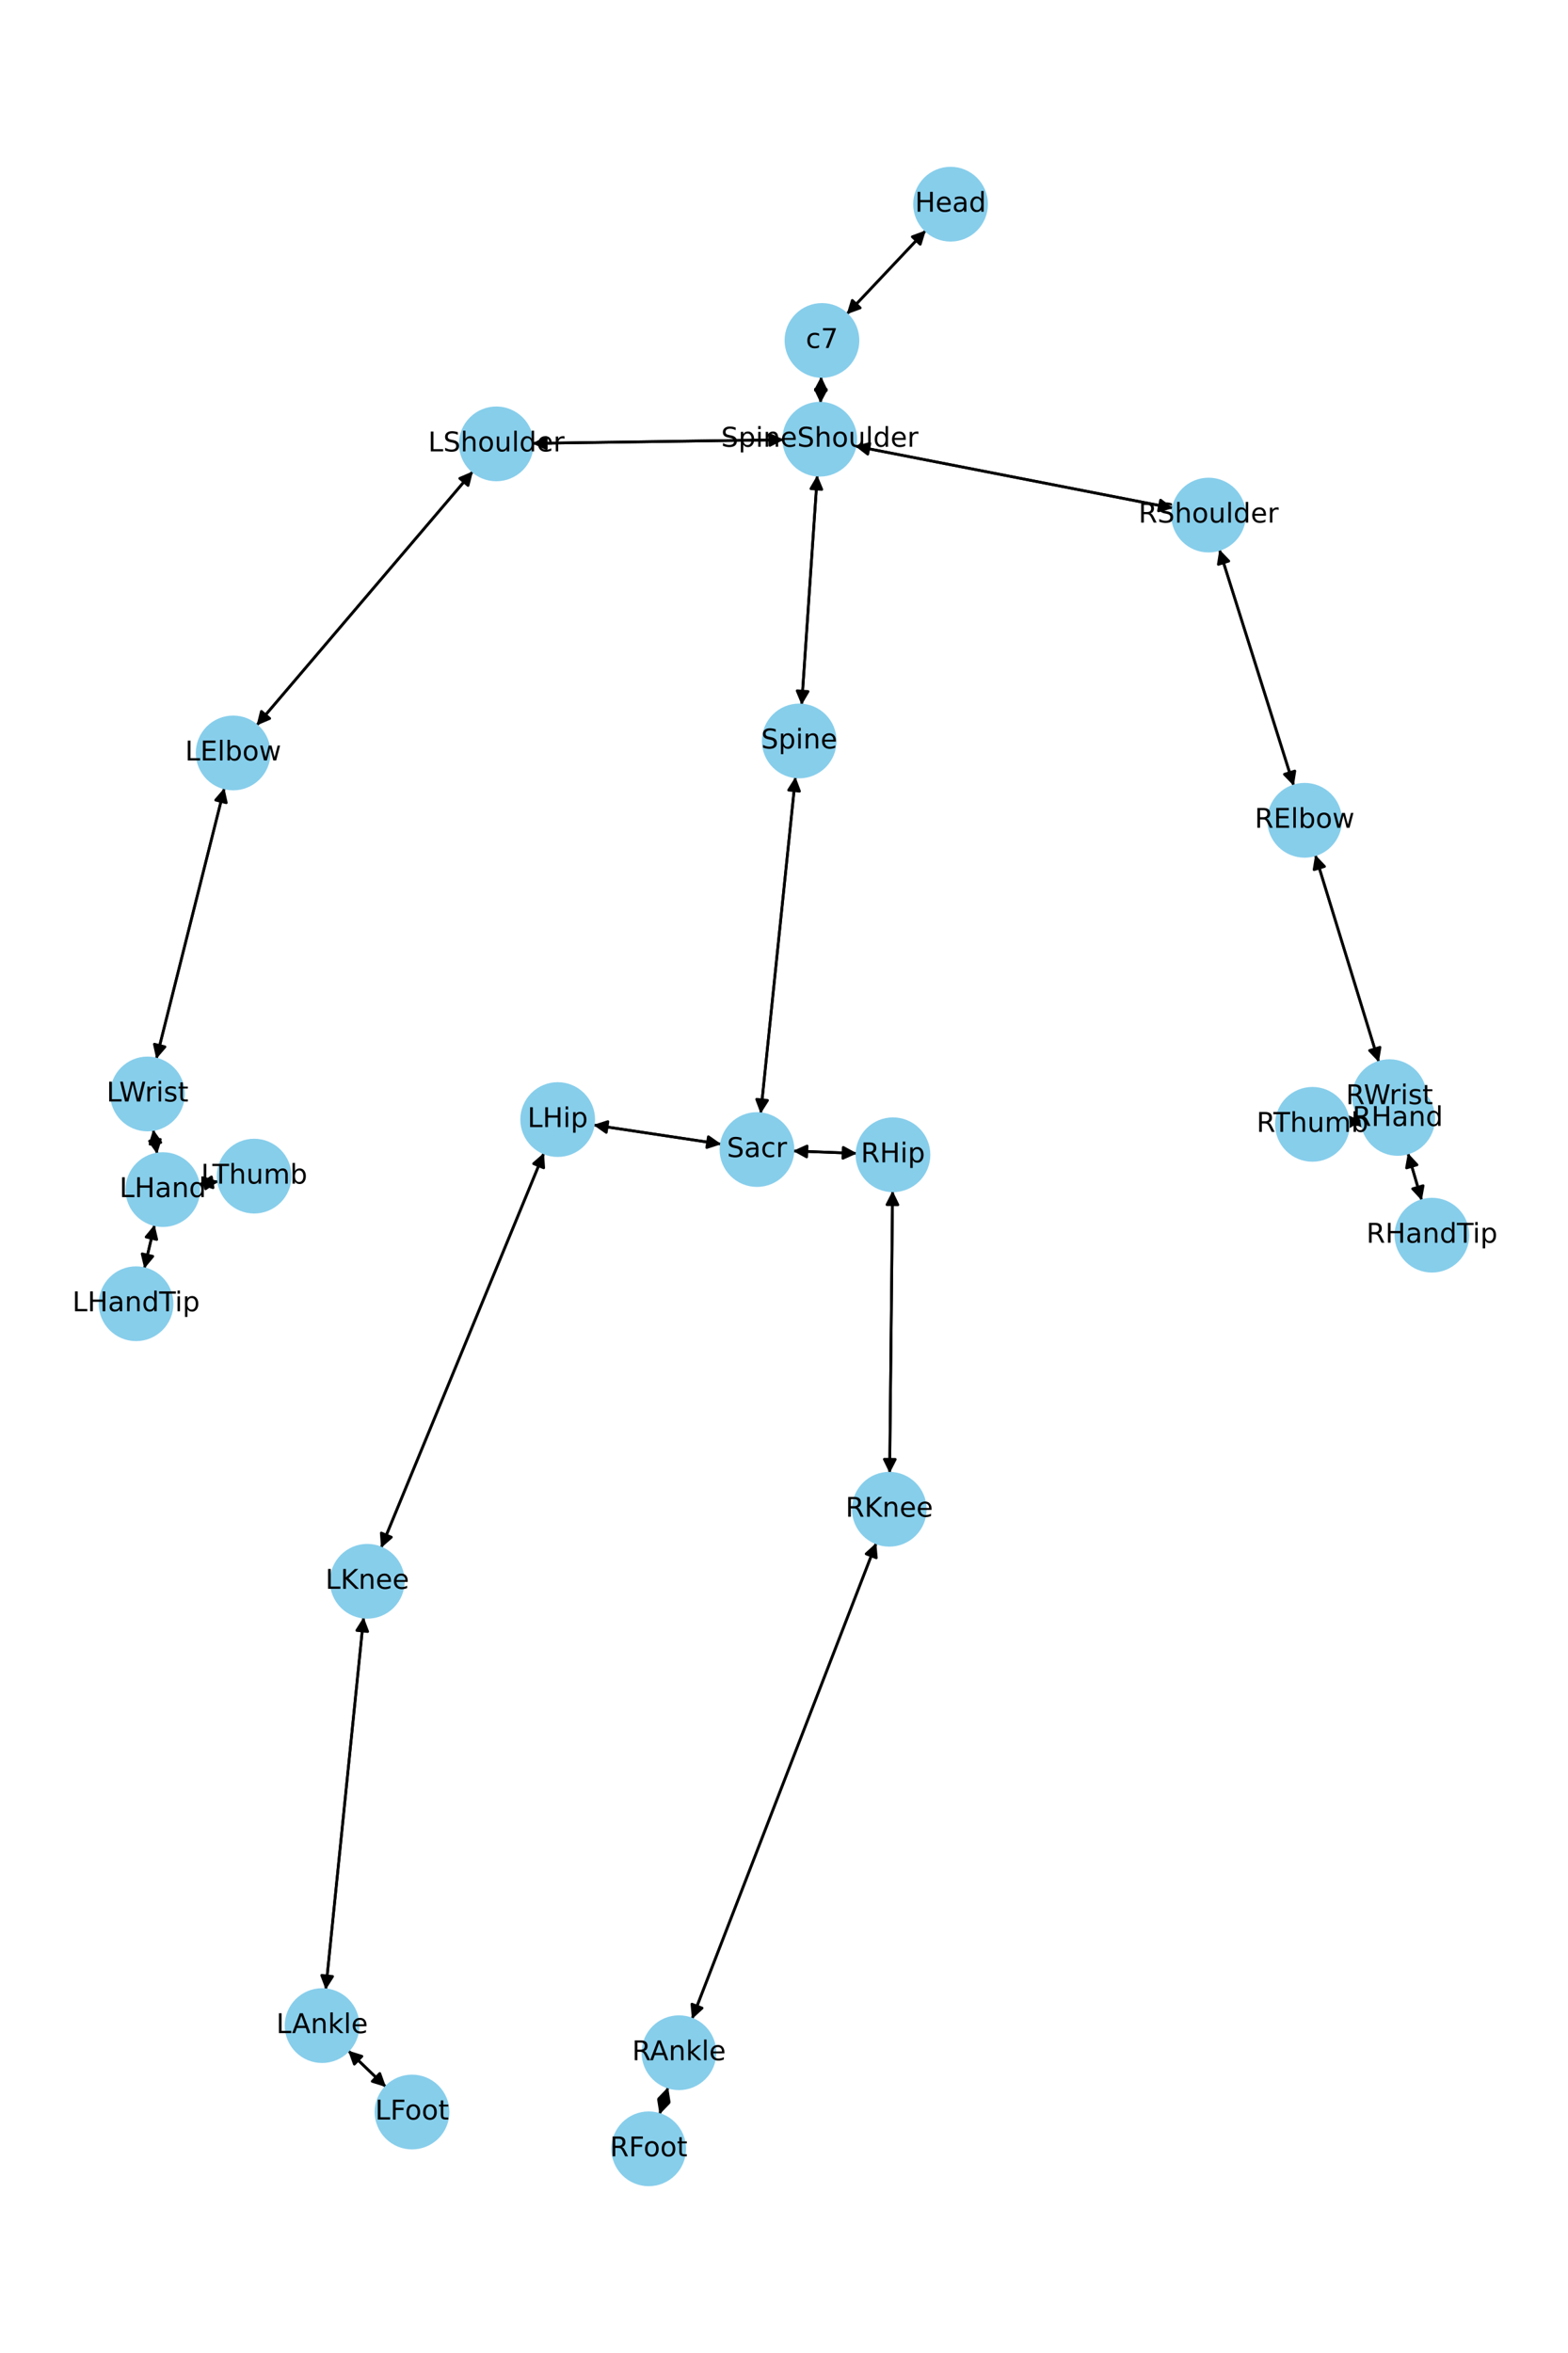 <?xml version="1.0" encoding="utf-8" standalone="no"?>
<!DOCTYPE svg PUBLIC "-//W3C//DTD SVG 1.1//EN"
  "http://www.w3.org/Graphics/SVG/1.1/DTD/svg11.dtd">
<!-- Created with matplotlib (https://matplotlib.org/) -->
<svg height="864pt" version="1.1" viewBox="0 0 576 864" width="576pt" xmlns="http://www.w3.org/2000/svg" xmlns:xlink="http://www.w3.org/1999/xlink">
 <defs>
  <style type="text/css">*{stroke-linecap:butt;stroke-linejoin:round;}</style>
 </defs>
 <g id="figure_1">
  <g id="patch_1">
   <path d="M 0 864 
L 576 864 
L 576 0 
L 0 0 
z
" style="fill:#ffffff;"/>
  </g>
  <g id="axes_1">
   <g id="patch_2">
    <path clip-path="url(#p1fff7b6b55)" d="M 340.105 84.594 
Q 325.566 99.996 311.795 114.586 
" style="fill:none;stroke:#000000;stroke-linecap:round;"/>
    <path clip-path="url(#p1fff7b6b55)" d="M 315.995 113.05 
L 311.795 114.586 
L 313.086 110.304 
L 315.995 113.05 
z
" style="stroke:#000000;stroke-linecap:round;"/>
   </g>
   <g id="patch_3">
    <path clip-path="url(#p1fff7b6b55)" d="M 301.65 138.24 
Q 301.54 143.146 301.455 146.935 
" style="fill:none;stroke:#000000;stroke-linecap:round;"/>
    <path clip-path="url(#p1fff7b6b55)" d="M 303.544 142.981 
L 301.455 146.935 
L 299.545 142.891 
L 303.544 142.981 
z
" style="stroke:#000000;stroke-linecap:round;"/>
   </g>
   <g id="patch_4">
    <path clip-path="url(#p1fff7b6b55)" d="M 311.025 115.4 
Q 325.565 99.998 339.336 85.408 
" style="fill:none;stroke:#000000;stroke-linecap:round;"/>
    <path clip-path="url(#p1fff7b6b55)" d="M 335.136 86.944 
L 339.336 85.408 
L 338.045 89.69 
L 335.136 86.944 
z
" style="stroke:#000000;stroke-linecap:round;"/>
   </g>
   <g id="patch_5">
    <path clip-path="url(#p1fff7b6b55)" d="M 300.235 174.476 
Q 297.359 216.677 294.56 257.762 
" style="fill:none;stroke:#000000;stroke-linecap:round;"/>
    <path clip-path="url(#p1fff7b6b55)" d="M 296.827 253.907 
L 294.56 257.762 
L 292.837 253.635 
L 296.827 253.907 
z
" style="stroke:#000000;stroke-linecap:round;"/>
   </g>
   <g id="patch_6">
    <path clip-path="url(#p1fff7b6b55)" d="M 287.909 161.47 
Q 241.726 162.135 196.66 162.784 
" style="fill:none;stroke:#000000;stroke-linecap:round;"/>
    <path clip-path="url(#p1fff7b6b55)" d="M 200.688 164.726 
L 196.66 162.784 
L 200.631 160.727 
L 200.688 164.726 
z
" style="stroke:#000000;stroke-linecap:round;"/>
   </g>
   <g id="patch_7">
    <path clip-path="url(#p1fff7b6b55)" d="M 314.118 163.811 
Q 372.547 175.206 429.878 186.387 
" style="fill:none;stroke:#000000;stroke-linecap:round;"/>
    <path clip-path="url(#p1fff7b6b55)" d="M 426.335 183.658 
L 429.878 186.387 
L 425.569 187.584 
L 426.335 183.658 
z
" style="stroke:#000000;stroke-linecap:round;"/>
   </g>
   <g id="patch_8">
    <path clip-path="url(#p1fff7b6b55)" d="M 301.43 148.058 
Q 301.54 143.152 301.625 139.363 
" style="fill:none;stroke:#000000;stroke-linecap:round;"/>
    <path clip-path="url(#p1fff7b6b55)" d="M 299.536 143.317 
L 301.625 139.363 
L 303.535 143.407 
L 299.536 143.317 
z
" style="stroke:#000000;stroke-linecap:round;"/>
   </g>
   <g id="patch_9">
    <path clip-path="url(#p1fff7b6b55)" d="M 292.224 285.229 
Q 285.826 347.086 279.543 407.83 
" style="fill:none;stroke:#000000;stroke-linecap:round;"/>
    <path clip-path="url(#p1fff7b6b55)" d="M 281.944 404.057 
L 279.543 407.83 
L 277.965 403.646 
L 281.944 404.057 
z
" style="stroke:#000000;stroke-linecap:round;"/>
   </g>
   <g id="patch_10">
    <path clip-path="url(#p1fff7b6b55)" d="M 294.484 258.878 
Q 297.359 216.677 300.159 175.592 
" style="fill:none;stroke:#000000;stroke-linecap:round;"/>
    <path clip-path="url(#p1fff7b6b55)" d="M 297.891 179.447 
L 300.159 175.592 
L 301.882 179.719 
L 297.891 179.447 
z
" style="stroke:#000000;stroke-linecap:round;"/>
   </g>
   <g id="patch_11">
    <path clip-path="url(#p1fff7b6b55)" d="M 264.989 420.138 
Q 241.469 416.6 219.054 413.229 
" style="fill:none;stroke:#000000;stroke-linecap:round;"/>
    <path clip-path="url(#p1fff7b6b55)" d="M 222.712 415.802 
L 219.054 413.229 
L 223.307 411.846 
L 222.712 415.802 
z
" style="stroke:#000000;stroke-linecap:round;"/>
   </g>
   <g id="patch_12">
    <path clip-path="url(#p1fff7b6b55)" d="M 291.285 422.613 
Q 303.047 423.065 313.692 423.474 
" style="fill:none;stroke:#000000;stroke-linecap:round;"/>
    <path clip-path="url(#p1fff7b6b55)" d="M 309.772 421.322 
L 313.692 423.474 
L 309.618 425.319 
L 309.772 421.322 
z
" style="stroke:#000000;stroke-linecap:round;"/>
   </g>
   <g id="patch_13">
    <path clip-path="url(#p1fff7b6b55)" d="M 279.427 408.95 
Q 285.825 347.094 292.109 286.349 
" style="fill:none;stroke:#000000;stroke-linecap:round;"/>
    <path clip-path="url(#p1fff7b6b55)" d="M 289.708 290.122 
L 292.109 286.349 
L 293.686 290.533 
L 289.708 290.122 
z
" style="stroke:#000000;stroke-linecap:round;"/>
   </g>
   <g id="patch_14">
    <path clip-path="url(#p1fff7b6b55)" d="M 173.738 173.059 
Q 133.984 219.732 94.955 265.555 
" style="fill:none;stroke:#000000;stroke-linecap:round;"/>
    <path clip-path="url(#p1fff7b6b55)" d="M 99.071 263.807 
L 94.955 265.555 
L 96.026 261.213 
L 99.071 263.807 
z
" style="stroke:#000000;stroke-linecap:round;"/>
   </g>
   <g id="patch_15">
    <path clip-path="url(#p1fff7b6b55)" d="M 195.538 162.8 
Q 241.722 162.135 286.787 161.486 
" style="fill:none;stroke:#000000;stroke-linecap:round;"/>
    <path clip-path="url(#p1fff7b6b55)" d="M 282.759 159.544 
L 286.787 161.486 
L 282.817 163.543 
L 282.759 159.544 
z
" style="stroke:#000000;stroke-linecap:round;"/>
   </g>
   <g id="patch_16">
    <path clip-path="url(#p1fff7b6b55)" d="M 82.428 289.306 
Q 69.92 339.085 57.684 387.78 
" style="fill:none;stroke:#000000;stroke-linecap:round;"/>
    <path clip-path="url(#p1fff7b6b55)" d="M 60.598 384.388 
L 57.684 387.78 
L 56.719 383.413 
L 60.598 384.388 
z
" style="stroke:#000000;stroke-linecap:round;"/>
   </g>
   <g id="patch_17">
    <path clip-path="url(#p1fff7b6b55)" d="M 94.227 266.409 
Q 133.981 219.736 173.011 173.913 
" style="fill:none;stroke:#000000;stroke-linecap:round;"/>
    <path clip-path="url(#p1fff7b6b55)" d="M 168.894 175.661 
L 173.011 173.913 
L 171.94 178.255 
L 168.894 175.661 
z
" style="stroke:#000000;stroke-linecap:round;"/>
   </g>
   <g id="patch_18">
    <path clip-path="url(#p1fff7b6b55)" d="M 56.28 414.756 
Q 57.001 419.251 57.544 422.641 
" style="fill:none;stroke:#000000;stroke-linecap:round;"/>
    <path clip-path="url(#p1fff7b6b55)" d="M 58.886 418.375 
L 57.544 422.641 
L 54.936 419.008 
L 58.886 418.375 
z
" style="stroke:#000000;stroke-linecap:round;"/>
   </g>
   <g id="patch_19">
    <path clip-path="url(#p1fff7b6b55)" d="M 57.41 388.867 
Q 69.919 339.088 82.155 290.393 
" style="fill:none;stroke:#000000;stroke-linecap:round;"/>
    <path clip-path="url(#p1fff7b6b55)" d="M 79.24 293.785 
L 82.155 290.393 
L 83.12 294.76 
L 79.24 293.785 
z
" style="stroke:#000000;stroke-linecap:round;"/>
   </g>
   <g id="patch_20">
    <path clip-path="url(#p1fff7b6b55)" d="M 56.794 449.69 
Q 54.9 457.765 53.261 464.751 
" style="fill:none;stroke:#000000;stroke-linecap:round;"/>
    <path clip-path="url(#p1fff7b6b55)" d="M 56.121 461.313 
L 53.261 464.751 
L 52.227 460.4 
L 56.121 461.313 
z
" style="stroke:#000000;stroke-linecap:round;"/>
   </g>
   <g id="patch_21">
    <path clip-path="url(#p1fff7b6b55)" d="M 72.9 434.882 
Q 76.588 434.339 79.17 433.958 
" style="fill:none;stroke:#000000;stroke-linecap:round;"/>
    <path clip-path="url(#p1fff7b6b55)" d="M 74.922 432.563 
L 79.17 433.958 
L 75.505 436.52 
L 74.922 432.563 
z
" style="stroke:#000000;stroke-linecap:round;"/>
   </g>
   <g id="patch_22">
    <path clip-path="url(#p1fff7b6b55)" d="M 57.722 423.749 
Q 57.001 419.255 56.458 415.864 
" style="fill:none;stroke:#000000;stroke-linecap:round;"/>
    <path clip-path="url(#p1fff7b6b55)" d="M 55.116 420.13 
L 56.458 415.864 
L 59.066 419.497 
L 55.116 420.13 
z
" style="stroke:#000000;stroke-linecap:round;"/>
   </g>
   <g id="patch_23">
    <path clip-path="url(#p1fff7b6b55)" d="M 447.933 201.75 
Q 461.605 245.17 474.942 287.523 
" style="fill:none;stroke:#000000;stroke-linecap:round;"/>
    <path clip-path="url(#p1fff7b6b55)" d="M 475.648 283.107 
L 474.942 287.523 
L 471.833 284.308 
L 475.648 283.107 
z
" style="stroke:#000000;stroke-linecap:round;"/>
   </g>
   <g id="patch_24">
    <path clip-path="url(#p1fff7b6b55)" d="M 430.976 186.601 
Q 372.547 175.206 315.216 164.025 
" style="fill:none;stroke:#000000;stroke-linecap:round;"/>
    <path clip-path="url(#p1fff7b6b55)" d="M 318.759 166.754 
L 315.216 164.025 
L 319.525 162.828 
L 318.759 166.754 
z
" style="stroke:#000000;stroke-linecap:round;"/>
   </g>
   <g id="patch_25">
    <path clip-path="url(#p1fff7b6b55)" d="M 483.133 313.851 
Q 494.829 351.945 506.196 388.971 
" style="fill:none;stroke:#000000;stroke-linecap:round;"/>
    <path clip-path="url(#p1fff7b6b55)" d="M 506.934 384.56 
L 506.196 388.971 
L 503.11 385.734 
L 506.934 384.56 
z
" style="stroke:#000000;stroke-linecap:round;"/>
   </g>
   <g id="patch_26">
    <path clip-path="url(#p1fff7b6b55)" d="M 475.277 288.589 
Q 461.605 245.17 448.269 202.817 
" style="fill:none;stroke:#000000;stroke-linecap:round;"/>
    <path clip-path="url(#p1fff7b6b55)" d="M 447.563 207.233 
L 448.269 202.817 
L 451.378 206.031 
L 447.563 207.233 
z
" style="stroke:#000000;stroke-linecap:round;"/>
   </g>
   <g id="patch_27">
    <path clip-path="url(#p1fff7b6b55)" d="M 510.407 402.687 
Q 511.929 406.682 513.052 409.633 
" style="fill:none;stroke:#000000;stroke-linecap:round;"/>
    <path clip-path="url(#p1fff7b6b55)" d="M 513.498 405.183 
L 513.052 409.633 
L 509.76 406.606 
L 513.498 405.183 
z
" style="stroke:#000000;stroke-linecap:round;"/>
   </g>
   <g id="patch_28">
    <path clip-path="url(#p1fff7b6b55)" d="M 506.525 390.042 
Q 494.829 351.948 483.461 314.922 
" style="fill:none;stroke:#000000;stroke-linecap:round;"/>
    <path clip-path="url(#p1fff7b6b55)" d="M 482.724 319.333 
L 483.461 314.922 
L 486.547 318.159 
L 482.724 319.333 
z
" style="stroke:#000000;stroke-linecap:round;"/>
   </g>
   <g id="patch_29">
    <path clip-path="url(#p1fff7b6b55)" d="M 517.171 423.371 
Q 519.733 432.111 521.98 439.778 
" style="fill:none;stroke:#000000;stroke-linecap:round;"/>
    <path clip-path="url(#p1fff7b6b55)" d="M 522.774 435.377 
L 521.98 439.778 
L 518.936 436.502 
L 522.774 435.377 
z
" style="stroke:#000000;stroke-linecap:round;"/>
   </g>
   <g id="patch_30">
    <path clip-path="url(#p1fff7b6b55)" d="M 500.251 411.592 
Q 497.783 411.763 496.43 411.856 
" style="fill:none;stroke:#000000;stroke-linecap:round;"/>
    <path clip-path="url(#p1fff7b6b55)" d="M 500.558 413.575 
L 496.43 411.856 
L 500.282 409.585 
L 500.558 413.575 
z
" style="stroke:#000000;stroke-linecap:round;"/>
   </g>
   <g id="patch_31">
    <path clip-path="url(#p1fff7b6b55)" d="M 513.45 410.677 
Q 511.929 406.682 510.805 403.732 
" style="fill:none;stroke:#000000;stroke-linecap:round;"/>
    <path clip-path="url(#p1fff7b6b55)" d="M 510.359 408.181 
L 510.805 403.732 
L 514.098 406.758 
L 510.359 408.181 
z
" style="stroke:#000000;stroke-linecap:round;"/>
   </g>
   <g id="patch_32">
    <path clip-path="url(#p1fff7b6b55)" d="M 199.821 423.324 
Q 169.895 495.865 140.396 567.373 
" style="fill:none;stroke:#000000;stroke-linecap:round;"/>
    <path clip-path="url(#p1fff7b6b55)" d="M 143.77 564.438 
L 140.396 567.373 
L 140.072 562.912 
L 143.77 564.438 
z
" style="stroke:#000000;stroke-linecap:round;"/>
   </g>
   <g id="patch_33">
    <path clip-path="url(#p1fff7b6b55)" d="M 217.943 413.062 
Q 241.464 416.6 263.879 419.971 
" style="fill:none;stroke:#000000;stroke-linecap:round;"/>
    <path clip-path="url(#p1fff7b6b55)" d="M 260.22 417.398 
L 263.879 419.971 
L 259.626 421.354 
L 260.22 417.398 
z
" style="stroke:#000000;stroke-linecap:round;"/>
   </g>
   <g id="patch_34">
    <path clip-path="url(#p1fff7b6b55)" d="M 133.585 593.798 
Q 126.622 662.211 119.773 729.511 
" style="fill:none;stroke:#000000;stroke-linecap:round;"/>
    <path clip-path="url(#p1fff7b6b55)" d="M 122.168 725.734 
L 119.773 729.511 
L 118.189 725.329 
L 122.168 725.734 
z
" style="stroke:#000000;stroke-linecap:round;"/>
   </g>
   <g id="patch_35">
    <path clip-path="url(#p1fff7b6b55)" d="M 139.969 568.408 
Q 169.895 495.867 199.394 424.359 
" style="fill:none;stroke:#000000;stroke-linecap:round;"/>
    <path clip-path="url(#p1fff7b6b55)" d="M 196.02 427.294 
L 199.394 424.359 
L 199.717 428.819 
L 196.02 427.294 
z
" style="stroke:#000000;stroke-linecap:round;"/>
   </g>
   <g id="patch_36">
    <path clip-path="url(#p1fff7b6b55)" d="M 127.861 752.945 
Q 134.839 759.647 141.01 765.574 
" style="fill:none;stroke:#000000;stroke-linecap:round;"/>
    <path clip-path="url(#p1fff7b6b55)" d="M 139.511 761.361 
L 141.01 765.574 
L 136.74 764.246 
L 139.511 761.361 
z
" style="stroke:#000000;stroke-linecap:round;"/>
   </g>
   <g id="patch_37">
    <path clip-path="url(#p1fff7b6b55)" d="M 119.661 730.621 
Q 126.623 662.208 133.472 594.908 
" style="fill:none;stroke:#000000;stroke-linecap:round;"/>
    <path clip-path="url(#p1fff7b6b55)" d="M 131.077 598.685 
L 133.472 594.908 
L 135.056 599.09 
L 131.077 598.685 
z
" style="stroke:#000000;stroke-linecap:round;"/>
   </g>
   <g id="patch_38">
    <path clip-path="url(#p1fff7b6b55)" d="M 141.82 766.352 
Q 134.842 759.65 128.671 753.723 
" style="fill:none;stroke:#000000;stroke-linecap:round;"/>
    <path clip-path="url(#p1fff7b6b55)" d="M 130.17 757.936 
L 128.671 753.723 
L 132.941 755.051 
L 130.17 757.936 
z
" style="stroke:#000000;stroke-linecap:round;"/>
   </g>
   <g id="patch_39">
    <path clip-path="url(#p1fff7b6b55)" d="M 327.889 437.257 
Q 327.351 489.107 326.824 539.84 
" style="fill:none;stroke:#000000;stroke-linecap:round;"/>
    <path clip-path="url(#p1fff7b6b55)" d="M 328.865 535.861 
L 326.824 539.84 
L 324.865 535.819 
L 328.865 535.861 
z
" style="stroke:#000000;stroke-linecap:round;"/>
   </g>
   <g id="patch_40">
    <path clip-path="url(#p1fff7b6b55)" d="M 314.808 423.517 
Q 303.046 423.065 292.401 422.656 
" style="fill:none;stroke:#000000;stroke-linecap:round;"/>
    <path clip-path="url(#p1fff7b6b55)" d="M 296.321 424.808 
L 292.401 422.656 
L 296.475 420.811 
L 296.321 424.808 
z
" style="stroke:#000000;stroke-linecap:round;"/>
   </g>
   <g id="patch_41">
    <path clip-path="url(#p1fff7b6b55)" d="M 321.899 566.521 
Q 288.047 653.961 254.598 740.358 
" style="fill:none;stroke:#000000;stroke-linecap:round;"/>
    <path clip-path="url(#p1fff7b6b55)" d="M 257.907 737.35 
L 254.598 740.358 
L 254.177 735.906 
L 257.907 737.35 
z
" style="stroke:#000000;stroke-linecap:round;"/>
   </g>
   <g id="patch_42">
    <path clip-path="url(#p1fff7b6b55)" d="M 326.812 540.954 
Q 327.351 489.104 327.877 438.371 
" style="fill:none;stroke:#000000;stroke-linecap:round;"/>
    <path clip-path="url(#p1fff7b6b55)" d="M 325.836 442.35 
L 327.877 438.371 
L 329.836 442.392 
L 325.836 442.35 
z
" style="stroke:#000000;stroke-linecap:round;"/>
   </g>
   <g id="patch_43">
    <path clip-path="url(#p1fff7b6b55)" d="M 245.442 766.355 
Q 243.858 771.382 242.61 775.342 
" style="fill:none;stroke:#000000;stroke-linecap:round;"/>
    <path clip-path="url(#p1fff7b6b55)" d="M 245.72 772.128 
L 242.61 775.342 
L 241.905 770.926 
L 245.72 772.128 
z
" style="stroke:#000000;stroke-linecap:round;"/>
   </g>
   <g id="patch_44">
    <path clip-path="url(#p1fff7b6b55)" d="M 254.193 741.404 
Q 288.046 653.964 321.494 567.566 
" style="fill:none;stroke:#000000;stroke-linecap:round;"/>
    <path clip-path="url(#p1fff7b6b55)" d="M 318.185 570.575 
L 321.494 567.566 
L 321.915 572.019 
L 318.185 570.575 
z
" style="stroke:#000000;stroke-linecap:round;"/>
   </g>
   <g id="patch_45">
    <path clip-path="url(#p1fff7b6b55)" d="M 242.274 776.409 
Q 243.858 771.382 245.106 767.421 
" style="fill:none;stroke:#000000;stroke-linecap:round;"/>
    <path clip-path="url(#p1fff7b6b55)" d="M 241.996 770.635 
L 245.106 767.421 
L 245.811 771.837 
L 241.996 770.635 
z
" style="stroke:#000000;stroke-linecap:round;"/>
   </g>
   <g id="patch_46">
    <path clip-path="url(#p1fff7b6b55)" d="M 53.005 465.842 
Q 54.899 457.767 56.538 450.781 
" style="fill:none;stroke:#000000;stroke-linecap:round;"/>
    <path clip-path="url(#p1fff7b6b55)" d="M 53.677 454.218 
L 56.538 450.781 
L 57.571 455.132 
L 53.677 454.218 
z
" style="stroke:#000000;stroke-linecap:round;"/>
   </g>
   <g id="patch_47">
    <path clip-path="url(#p1fff7b6b55)" d="M 80.279 433.795 
Q 76.591 434.338 74.009 434.719 
" style="fill:none;stroke:#000000;stroke-linecap:round;"/>
    <path clip-path="url(#p1fff7b6b55)" d="M 78.257 436.114 
L 74.009 434.719 
L 77.674 432.157 
L 78.257 436.114 
z
" style="stroke:#000000;stroke-linecap:round;"/>
   </g>
   <g id="patch_48">
    <path clip-path="url(#p1fff7b6b55)" d="M 522.296 440.856 
Q 519.734 432.116 517.487 424.449 
" style="fill:none;stroke:#000000;stroke-linecap:round;"/>
    <path clip-path="url(#p1fff7b6b55)" d="M 516.692 428.85 
L 517.487 424.449 
L 520.531 427.725 
L 516.692 428.85 
z
" style="stroke:#000000;stroke-linecap:round;"/>
   </g>
   <g id="patch_49">
    <path clip-path="url(#p1fff7b6b55)" d="M 495.317 411.934 
Q 497.785 411.763 499.137 411.669 
" style="fill:none;stroke:#000000;stroke-linecap:round;"/>
    <path clip-path="url(#p1fff7b6b55)" d="M 495.009 409.95 
L 499.137 411.669 
L 495.285 413.941 
L 495.009 409.95 
z
" style="stroke:#000000;stroke-linecap:round;"/>
   </g>
   <g id="PathCollection_1">
    <defs>
     <path d="M 0 13.229 
C 3.508 13.229 6.873 11.835 9.354 9.354 
C 11.835 6.873 13.229 3.508 13.229 0 
C 13.229 -3.508 11.835 -6.873 9.354 -9.354 
C 6.873 -11.835 3.508 -13.229 0 -13.229 
C -3.508 -13.229 -6.873 -11.835 -9.354 -9.354 
C -11.835 -6.873 -13.229 -3.508 -13.229 0 
C -13.229 3.508 -11.835 6.873 -9.354 9.354 
C -6.873 11.835 -3.508 13.229 0 13.229 
z
" id="md8fe2770fb" style="stroke:#87ceeb;"/>
    </defs>
    <g clip-path="url(#p1fff7b6b55)">
     <use style="fill:#87ceeb;stroke:#87ceeb;" x="349.185" xlink:href="#md8fe2770fb" y="74.975"/>
     <use style="fill:#87ceeb;stroke:#87ceeb;" x="301.946" xlink:href="#md8fe2770fb" y="125.019"/>
     <use style="fill:#87ceeb;stroke:#87ceeb;" x="301.134" xlink:href="#md8fe2770fb" y="161.279"/>
     <use style="fill:#87ceeb;stroke:#87ceeb;" x="293.585" xlink:href="#md8fe2770fb" y="272.075"/>
     <use style="fill:#87ceeb;stroke:#87ceeb;" x="278.066" xlink:href="#md8fe2770fb" y="422.104"/>
     <use style="fill:#87ceeb;stroke:#87ceeb;" x="182.314" xlink:href="#md8fe2770fb" y="162.991"/>
     <use style="fill:#87ceeb;stroke:#87ceeb;" x="85.652" xlink:href="#md8fe2770fb" y="276.477"/>
     <use style="fill:#87ceeb;stroke:#87ceeb;" x="54.187" xlink:href="#md8fe2770fb" y="401.696"/>
     <use style="fill:#87ceeb;stroke:#87ceeb;" x="59.815" xlink:href="#md8fe2770fb" y="436.81"/>
     <use style="fill:#87ceeb;stroke:#87ceeb;" x="443.96" xlink:href="#md8fe2770fb" y="189.133"/>
     <use style="fill:#87ceeb;stroke:#87ceeb;" x="479.25" xlink:href="#md8fe2770fb" y="301.206"/>
     <use style="fill:#87ceeb;stroke:#87ceeb;" x="510.407" xlink:href="#md8fe2770fb" y="402.687"/>
     <use style="fill:#87ceeb;stroke:#87ceeb;" x="513.45" xlink:href="#md8fe2770fb" y="410.677"/>
     <use style="fill:#87ceeb;stroke:#87ceeb;" x="204.866" xlink:href="#md8fe2770fb" y="411.096"/>
     <use style="fill:#87ceeb;stroke:#87ceeb;" x="134.924" xlink:href="#md8fe2770fb" y="580.636"/>
     <use style="fill:#87ceeb;stroke:#87ceeb;" x="118.321" xlink:href="#md8fe2770fb" y="743.783"/>
     <use style="fill:#87ceeb;stroke:#87ceeb;" x="151.36" xlink:href="#md8fe2770fb" y="775.514"/>
     <use style="fill:#87ceeb;stroke:#87ceeb;" x="328.026" xlink:href="#md8fe2770fb" y="424.025"/>
     <use style="fill:#87ceeb;stroke:#87ceeb;" x="326.675" xlink:href="#md8fe2770fb" y="554.186"/>
     <use style="fill:#87ceeb;stroke:#87ceeb;" x="249.418" xlink:href="#md8fe2770fb" y="753.739"/>
     <use style="fill:#87ceeb;stroke:#87ceeb;" x="238.298" xlink:href="#md8fe2770fb" y="789.025"/>
     <use style="fill:#87ceeb;stroke:#87ceeb;" x="49.983" xlink:href="#md8fe2770fb" y="478.721"/>
     <use style="fill:#87ceeb;stroke:#87ceeb;" x="93.364" xlink:href="#md8fe2770fb" y="431.867"/>
     <use style="fill:#87ceeb;stroke:#87ceeb;" x="526.017" xlink:href="#md8fe2770fb" y="453.549"/>
     <use style="fill:#87ceeb;stroke:#87ceeb;" x="482.117" xlink:href="#md8fe2770fb" y="412.848"/>
    </g>
   </g>
   <g id="text_1">
    <g clip-path="url(#p1fff7b6b55)">
     <!-- Head -->
     <g transform="translate(336.11 77.735)scale(0.1 -0.1)">
      <defs>
       <path d="M 9.812 72.906 
L 19.672 72.906 
L 19.672 43.016 
L 55.516 43.016 
L 55.516 72.906 
L 65.375 72.906 
L 65.375 0 
L 55.516 0 
L 55.516 34.719 
L 19.672 34.719 
L 19.672 0 
L 9.812 0 
z
" id="DejaVuSans-72"/>
       <path d="M 56.203 29.594 
L 56.203 25.203 
L 14.891 25.203 
Q 15.484 15.922 20.484 11.062 
Q 25.484 6.203 34.422 6.203 
Q 39.594 6.203 44.453 7.469 
Q 49.312 8.734 54.109 11.281 
L 54.109 2.781 
Q 49.266 0.734 44.188 -0.344 
Q 39.109 -1.422 33.891 -1.422 
Q 20.797 -1.422 13.156 6.188 
Q 5.516 13.812 5.516 26.812 
Q 5.516 40.234 12.766 48.109 
Q 20.016 56 32.328 56 
Q 43.359 56 49.781 48.891 
Q 56.203 41.797 56.203 29.594 
z
M 47.219 32.234 
Q 47.125 39.594 43.094 43.984 
Q 39.062 48.391 32.422 48.391 
Q 24.906 48.391 20.391 44.141 
Q 15.875 39.891 15.188 32.172 
z
" id="DejaVuSans-101"/>
       <path d="M 34.281 27.484 
Q 23.391 27.484 19.188 25 
Q 14.984 22.516 14.984 16.5 
Q 14.984 11.719 18.141 8.906 
Q 21.297 6.109 26.703 6.109 
Q 34.188 6.109 38.703 11.406 
Q 43.219 16.703 43.219 25.484 
L 43.219 27.484 
z
M 52.203 31.203 
L 52.203 0 
L 43.219 0 
L 43.219 8.297 
Q 40.141 3.328 35.547 0.953 
Q 30.953 -1.422 24.312 -1.422 
Q 15.922 -1.422 10.953 3.297 
Q 6 8.016 6 15.922 
Q 6 25.141 12.172 29.828 
Q 18.359 34.516 30.609 34.516 
L 43.219 34.516 
L 43.219 35.406 
Q 43.219 41.609 39.141 45 
Q 35.062 48.391 27.688 48.391 
Q 23 48.391 18.547 47.266 
Q 14.109 46.141 10.016 43.891 
L 10.016 52.203 
Q 14.938 54.109 19.578 55.047 
Q 24.219 56 28.609 56 
Q 40.484 56 46.344 49.844 
Q 52.203 43.703 52.203 31.203 
z
" id="DejaVuSans-97"/>
       <path d="M 45.406 46.391 
L 45.406 75.984 
L 54.391 75.984 
L 54.391 0 
L 45.406 0 
L 45.406 8.203 
Q 42.578 3.328 38.25 0.953 
Q 33.938 -1.422 27.875 -1.422 
Q 17.969 -1.422 11.734 6.484 
Q 5.516 14.406 5.516 27.297 
Q 5.516 40.188 11.734 48.094 
Q 17.969 56 27.875 56 
Q 33.938 56 38.25 53.625 
Q 42.578 51.266 45.406 46.391 
z
M 14.797 27.297 
Q 14.797 17.391 18.875 11.75 
Q 22.953 6.109 30.078 6.109 
Q 37.203 6.109 41.297 11.75 
Q 45.406 17.391 45.406 27.297 
Q 45.406 37.203 41.297 42.844 
Q 37.203 48.484 30.078 48.484 
Q 22.953 48.484 18.875 42.844 
Q 14.797 37.203 14.797 27.297 
z
" id="DejaVuSans-100"/>
      </defs>
      <use xlink:href="#DejaVuSans-72"/>
      <use x="75.195" xlink:href="#DejaVuSans-101"/>
      <use x="136.719" xlink:href="#DejaVuSans-97"/>
      <use x="197.998" xlink:href="#DejaVuSans-100"/>
     </g>
    </g>
   </g>
   <g id="text_2">
    <g clip-path="url(#p1fff7b6b55)">
     <!-- c7 -->
     <g transform="translate(296.016 127.778)scale(0.1 -0.1)">
      <defs>
       <path d="M 48.781 52.594 
L 48.781 44.188 
Q 44.969 46.297 41.141 47.344 
Q 37.312 48.391 33.406 48.391 
Q 24.656 48.391 19.812 42.844 
Q 14.984 37.312 14.984 27.297 
Q 14.984 17.281 19.812 11.734 
Q 24.656 6.203 33.406 6.203 
Q 37.312 6.203 41.141 7.25 
Q 44.969 8.297 48.781 10.406 
L 48.781 2.094 
Q 45.016 0.344 40.984 -0.531 
Q 36.969 -1.422 32.422 -1.422 
Q 20.062 -1.422 12.781 6.344 
Q 5.516 14.109 5.516 27.297 
Q 5.516 40.672 12.859 48.328 
Q 20.219 56 33.016 56 
Q 37.156 56 41.109 55.141 
Q 45.062 54.297 48.781 52.594 
z
" id="DejaVuSans-99"/>
       <path d="M 8.203 72.906 
L 55.078 72.906 
L 55.078 68.703 
L 28.609 0 
L 18.312 0 
L 43.219 64.594 
L 8.203 64.594 
z
" id="DejaVuSans-55"/>
      </defs>
      <use xlink:href="#DejaVuSans-99"/>
      <use x="54.98" xlink:href="#DejaVuSans-55"/>
     </g>
    </g>
   </g>
   <g id="text_3">
    <g clip-path="url(#p1fff7b6b55)">
     <!-- SpineShoulder -->
     <g transform="translate(264.885 164.039)scale(0.1 -0.1)">
      <defs>
       <path d="M 53.516 70.516 
L 53.516 60.891 
Q 47.906 63.578 42.922 64.891 
Q 37.938 66.219 33.297 66.219 
Q 25.25 66.219 20.875 63.094 
Q 16.5 59.969 16.5 54.203 
Q 16.5 49.359 19.406 46.891 
Q 22.312 44.438 30.422 42.922 
L 36.375 41.703 
Q 47.406 39.594 52.656 34.297 
Q 57.906 29 57.906 20.125 
Q 57.906 9.516 50.797 4.047 
Q 43.703 -1.422 29.984 -1.422 
Q 24.812 -1.422 18.969 -0.25 
Q 13.141 0.922 6.891 3.219 
L 6.891 13.375 
Q 12.891 10.016 18.656 8.297 
Q 24.422 6.594 29.984 6.594 
Q 38.422 6.594 43.016 9.906 
Q 47.609 13.234 47.609 19.391 
Q 47.609 24.75 44.312 27.781 
Q 41.016 30.812 33.5 32.328 
L 27.484 33.5 
Q 16.453 35.688 11.516 40.375 
Q 6.594 45.062 6.594 53.422 
Q 6.594 63.094 13.406 68.656 
Q 20.219 74.219 32.172 74.219 
Q 37.312 74.219 42.625 73.281 
Q 47.953 72.359 53.516 70.516 
z
" id="DejaVuSans-83"/>
       <path d="M 18.109 8.203 
L 18.109 -20.797 
L 9.078 -20.797 
L 9.078 54.688 
L 18.109 54.688 
L 18.109 46.391 
Q 20.953 51.266 25.266 53.625 
Q 29.594 56 35.594 56 
Q 45.562 56 51.781 48.094 
Q 58.016 40.188 58.016 27.297 
Q 58.016 14.406 51.781 6.484 
Q 45.562 -1.422 35.594 -1.422 
Q 29.594 -1.422 25.266 0.953 
Q 20.953 3.328 18.109 8.203 
z
M 48.688 27.297 
Q 48.688 37.203 44.609 42.844 
Q 40.531 48.484 33.406 48.484 
Q 26.266 48.484 22.188 42.844 
Q 18.109 37.203 18.109 27.297 
Q 18.109 17.391 22.188 11.75 
Q 26.266 6.109 33.406 6.109 
Q 40.531 6.109 44.609 11.75 
Q 48.688 17.391 48.688 27.297 
z
" id="DejaVuSans-112"/>
       <path d="M 9.422 54.688 
L 18.406 54.688 
L 18.406 0 
L 9.422 0 
z
M 9.422 75.984 
L 18.406 75.984 
L 18.406 64.594 
L 9.422 64.594 
z
" id="DejaVuSans-105"/>
       <path d="M 54.891 33.016 
L 54.891 0 
L 45.906 0 
L 45.906 32.719 
Q 45.906 40.484 42.875 44.328 
Q 39.844 48.188 33.797 48.188 
Q 26.516 48.188 22.312 43.547 
Q 18.109 38.922 18.109 30.906 
L 18.109 0 
L 9.078 0 
L 9.078 54.688 
L 18.109 54.688 
L 18.109 46.188 
Q 21.344 51.125 25.703 53.562 
Q 30.078 56 35.797 56 
Q 45.219 56 50.047 50.172 
Q 54.891 44.344 54.891 33.016 
z
" id="DejaVuSans-110"/>
       <path d="M 54.891 33.016 
L 54.891 0 
L 45.906 0 
L 45.906 32.719 
Q 45.906 40.484 42.875 44.328 
Q 39.844 48.188 33.797 48.188 
Q 26.516 48.188 22.312 43.547 
Q 18.109 38.922 18.109 30.906 
L 18.109 0 
L 9.078 0 
L 9.078 75.984 
L 18.109 75.984 
L 18.109 46.188 
Q 21.344 51.125 25.703 53.562 
Q 30.078 56 35.797 56 
Q 45.219 56 50.047 50.172 
Q 54.891 44.344 54.891 33.016 
z
" id="DejaVuSans-104"/>
       <path d="M 30.609 48.391 
Q 23.391 48.391 19.188 42.75 
Q 14.984 37.109 14.984 27.297 
Q 14.984 17.484 19.156 11.844 
Q 23.344 6.203 30.609 6.203 
Q 37.797 6.203 41.984 11.859 
Q 46.188 17.531 46.188 27.297 
Q 46.188 37.016 41.984 42.703 
Q 37.797 48.391 30.609 48.391 
z
M 30.609 56 
Q 42.328 56 49.016 48.375 
Q 55.719 40.766 55.719 27.297 
Q 55.719 13.875 49.016 6.219 
Q 42.328 -1.422 30.609 -1.422 
Q 18.844 -1.422 12.172 6.219 
Q 5.516 13.875 5.516 27.297 
Q 5.516 40.766 12.172 48.375 
Q 18.844 56 30.609 56 
z
" id="DejaVuSans-111"/>
       <path d="M 8.5 21.578 
L 8.5 54.688 
L 17.484 54.688 
L 17.484 21.922 
Q 17.484 14.156 20.5 10.266 
Q 23.531 6.391 29.594 6.391 
Q 36.859 6.391 41.078 11.031 
Q 45.312 15.672 45.312 23.688 
L 45.312 54.688 
L 54.297 54.688 
L 54.297 0 
L 45.312 0 
L 45.312 8.406 
Q 42.047 3.422 37.719 1 
Q 33.406 -1.422 27.688 -1.422 
Q 18.266 -1.422 13.375 4.438 
Q 8.5 10.297 8.5 21.578 
z
M 31.109 56 
z
" id="DejaVuSans-117"/>
       <path d="M 9.422 75.984 
L 18.406 75.984 
L 18.406 0 
L 9.422 0 
z
" id="DejaVuSans-108"/>
       <path d="M 41.109 46.297 
Q 39.594 47.172 37.812 47.578 
Q 36.031 48 33.891 48 
Q 26.266 48 22.188 43.047 
Q 18.109 38.094 18.109 28.812 
L 18.109 0 
L 9.078 0 
L 9.078 54.688 
L 18.109 54.688 
L 18.109 46.188 
Q 20.953 51.172 25.484 53.578 
Q 30.031 56 36.531 56 
Q 37.453 56 38.578 55.875 
Q 39.703 55.766 41.062 55.516 
z
" id="DejaVuSans-114"/>
      </defs>
      <use xlink:href="#DejaVuSans-83"/>
      <use x="63.477" xlink:href="#DejaVuSans-112"/>
      <use x="126.953" xlink:href="#DejaVuSans-105"/>
      <use x="154.736" xlink:href="#DejaVuSans-110"/>
      <use x="218.115" xlink:href="#DejaVuSans-101"/>
      <use x="279.639" xlink:href="#DejaVuSans-83"/>
      <use x="343.115" xlink:href="#DejaVuSans-104"/>
      <use x="406.494" xlink:href="#DejaVuSans-111"/>
      <use x="467.676" xlink:href="#DejaVuSans-117"/>
      <use x="531.055" xlink:href="#DejaVuSans-108"/>
      <use x="558.838" xlink:href="#DejaVuSans-100"/>
      <use x="622.314" xlink:href="#DejaVuSans-101"/>
      <use x="683.838" xlink:href="#DejaVuSans-114"/>
     </g>
    </g>
   </g>
   <g id="text_4">
    <g clip-path="url(#p1fff7b6b55)">
     <!-- Spine -->
     <g transform="translate(279.602 274.834)scale(0.1 -0.1)">
      <use xlink:href="#DejaVuSans-83"/>
      <use x="63.477" xlink:href="#DejaVuSans-112"/>
      <use x="126.953" xlink:href="#DejaVuSans-105"/>
      <use x="154.736" xlink:href="#DejaVuSans-110"/>
      <use x="218.115" xlink:href="#DejaVuSans-101"/>
     </g>
    </g>
   </g>
   <g id="text_5">
    <g clip-path="url(#p1fff7b6b55)">
     <!-- Sacr -->
     <g transform="translate(267.023 424.864)scale(0.1 -0.1)">
      <use xlink:href="#DejaVuSans-83"/>
      <use x="63.477" xlink:href="#DejaVuSans-97"/>
      <use x="124.756" xlink:href="#DejaVuSans-99"/>
      <use x="179.736" xlink:href="#DejaVuSans-114"/>
     </g>
    </g>
   </g>
   <g id="text_6">
    <g clip-path="url(#p1fff7b6b55)">
     <!-- LShoulder -->
     <g transform="translate(157.261 165.75)scale(0.1 -0.1)">
      <defs>
       <path d="M 9.812 72.906 
L 19.672 72.906 
L 19.672 8.297 
L 55.172 8.297 
L 55.172 0 
L 9.812 0 
z
" id="DejaVuSans-76"/>
      </defs>
      <use xlink:href="#DejaVuSans-76"/>
      <use x="55.713" xlink:href="#DejaVuSans-83"/>
      <use x="119.189" xlink:href="#DejaVuSans-104"/>
      <use x="182.568" xlink:href="#DejaVuSans-111"/>
      <use x="243.75" xlink:href="#DejaVuSans-117"/>
      <use x="307.129" xlink:href="#DejaVuSans-108"/>
      <use x="334.912" xlink:href="#DejaVuSans-100"/>
      <use x="398.389" xlink:href="#DejaVuSans-101"/>
      <use x="459.912" xlink:href="#DejaVuSans-114"/>
     </g>
    </g>
   </g>
   <g id="text_7">
    <g clip-path="url(#p1fff7b6b55)">
     <!-- LElbow -->
     <g transform="translate(67.995 279.237)scale(0.1 -0.1)">
      <defs>
       <path d="M 9.812 72.906 
L 55.906 72.906 
L 55.906 64.594 
L 19.672 64.594 
L 19.672 43.016 
L 54.391 43.016 
L 54.391 34.719 
L 19.672 34.719 
L 19.672 8.297 
L 56.781 8.297 
L 56.781 0 
L 9.812 0 
z
" id="DejaVuSans-69"/>
       <path d="M 48.688 27.297 
Q 48.688 37.203 44.609 42.844 
Q 40.531 48.484 33.406 48.484 
Q 26.266 48.484 22.188 42.844 
Q 18.109 37.203 18.109 27.297 
Q 18.109 17.391 22.188 11.75 
Q 26.266 6.109 33.406 6.109 
Q 40.531 6.109 44.609 11.75 
Q 48.688 17.391 48.688 27.297 
z
M 18.109 46.391 
Q 20.953 51.266 25.266 53.625 
Q 29.594 56 35.594 56 
Q 45.562 56 51.781 48.094 
Q 58.016 40.188 58.016 27.297 
Q 58.016 14.406 51.781 6.484 
Q 45.562 -1.422 35.594 -1.422 
Q 29.594 -1.422 25.266 0.953 
Q 20.953 3.328 18.109 8.203 
L 18.109 0 
L 9.078 0 
L 9.078 75.984 
L 18.109 75.984 
z
" id="DejaVuSans-98"/>
       <path d="M 4.203 54.688 
L 13.188 54.688 
L 24.422 12.016 
L 35.594 54.688 
L 46.188 54.688 
L 57.422 12.016 
L 68.609 54.688 
L 77.594 54.688 
L 63.281 0 
L 52.688 0 
L 40.922 44.828 
L 29.109 0 
L 18.5 0 
z
" id="DejaVuSans-119"/>
      </defs>
      <use xlink:href="#DejaVuSans-76"/>
      <use x="55.713" xlink:href="#DejaVuSans-69"/>
      <use x="118.896" xlink:href="#DejaVuSans-108"/>
      <use x="146.68" xlink:href="#DejaVuSans-98"/>
      <use x="210.156" xlink:href="#DejaVuSans-111"/>
      <use x="271.338" xlink:href="#DejaVuSans-119"/>
     </g>
    </g>
   </g>
   <g id="text_8">
    <g clip-path="url(#p1fff7b6b55)">
     <!-- LWrist -->
     <g transform="translate(39.129 404.455)scale(0.1 -0.1)">
      <defs>
       <path d="M 3.328 72.906 
L 13.281 72.906 
L 28.609 11.281 
L 43.891 72.906 
L 54.984 72.906 
L 70.312 11.281 
L 85.594 72.906 
L 95.609 72.906 
L 77.297 0 
L 64.891 0 
L 49.516 63.281 
L 33.984 0 
L 21.578 0 
z
" id="DejaVuSans-87"/>
       <path d="M 44.281 53.078 
L 44.281 44.578 
Q 40.484 46.531 36.375 47.5 
Q 32.281 48.484 27.875 48.484 
Q 21.188 48.484 17.844 46.438 
Q 14.5 44.391 14.5 40.281 
Q 14.5 37.156 16.891 35.375 
Q 19.281 33.594 26.516 31.984 
L 29.594 31.297 
Q 39.156 29.25 43.188 25.516 
Q 47.219 21.781 47.219 15.094 
Q 47.219 7.469 41.188 3.016 
Q 35.156 -1.422 24.609 -1.422 
Q 20.219 -1.422 15.453 -0.562 
Q 10.688 0.297 5.422 2 
L 5.422 11.281 
Q 10.406 8.688 15.234 7.391 
Q 20.062 6.109 24.812 6.109 
Q 31.156 6.109 34.562 8.281 
Q 37.984 10.453 37.984 14.406 
Q 37.984 18.062 35.516 20.016 
Q 33.062 21.969 24.703 23.781 
L 21.578 24.516 
Q 13.234 26.266 9.516 29.906 
Q 5.812 33.547 5.812 39.891 
Q 5.812 47.609 11.281 51.797 
Q 16.75 56 26.812 56 
Q 31.781 56 36.172 55.266 
Q 40.578 54.547 44.281 53.078 
z
" id="DejaVuSans-115"/>
       <path d="M 18.312 70.219 
L 18.312 54.688 
L 36.812 54.688 
L 36.812 47.703 
L 18.312 47.703 
L 18.312 18.016 
Q 18.312 11.328 20.141 9.422 
Q 21.969 7.516 27.594 7.516 
L 36.812 7.516 
L 36.812 0 
L 27.594 0 
Q 17.188 0 13.234 3.875 
Q 9.281 7.766 9.281 18.016 
L 9.281 47.703 
L 2.688 47.703 
L 2.688 54.688 
L 9.281 54.688 
L 9.281 70.219 
z
" id="DejaVuSans-116"/>
      </defs>
      <use xlink:href="#DejaVuSans-76"/>
      <use x="46.588" xlink:href="#DejaVuSans-87"/>
      <use x="140.965" xlink:href="#DejaVuSans-114"/>
      <use x="182.078" xlink:href="#DejaVuSans-105"/>
      <use x="209.861" xlink:href="#DejaVuSans-115"/>
      <use x="261.961" xlink:href="#DejaVuSans-116"/>
     </g>
    </g>
   </g>
   <g id="text_9">
    <g clip-path="url(#p1fff7b6b55)">
     <!-- LHand -->
     <g transform="translate(43.862 439.569)scale(0.1 -0.1)">
      <use xlink:href="#DejaVuSans-76"/>
      <use x="55.713" xlink:href="#DejaVuSans-72"/>
      <use x="130.908" xlink:href="#DejaVuSans-97"/>
      <use x="192.188" xlink:href="#DejaVuSans-110"/>
      <use x="255.566" xlink:href="#DejaVuSans-100"/>
     </g>
    </g>
   </g>
   <g id="text_10">
    <g clip-path="url(#p1fff7b6b55)">
     <!-- RShoulder -->
     <g transform="translate(418.22 191.893)scale(0.1 -0.1)">
      <defs>
       <path d="M 44.391 34.188 
Q 47.562 33.109 50.562 29.594 
Q 53.562 26.078 56.594 19.922 
L 66.609 0 
L 56 0 
L 46.688 18.703 
Q 43.062 26.031 39.672 28.422 
Q 36.281 30.812 30.422 30.812 
L 19.672 30.812 
L 19.672 0 
L 9.812 0 
L 9.812 72.906 
L 32.078 72.906 
Q 44.578 72.906 50.734 67.672 
Q 56.891 62.453 56.891 51.906 
Q 56.891 45.016 53.688 40.469 
Q 50.484 35.938 44.391 34.188 
z
M 19.672 64.797 
L 19.672 38.922 
L 32.078 38.922 
Q 39.203 38.922 42.844 42.219 
Q 46.484 45.516 46.484 51.906 
Q 46.484 58.297 42.844 61.547 
Q 39.203 64.797 32.078 64.797 
z
" id="DejaVuSans-82"/>
      </defs>
      <use xlink:href="#DejaVuSans-82"/>
      <use x="69.482" xlink:href="#DejaVuSans-83"/>
      <use x="132.959" xlink:href="#DejaVuSans-104"/>
      <use x="196.338" xlink:href="#DejaVuSans-111"/>
      <use x="257.52" xlink:href="#DejaVuSans-117"/>
      <use x="320.898" xlink:href="#DejaVuSans-108"/>
      <use x="348.682" xlink:href="#DejaVuSans-100"/>
      <use x="412.158" xlink:href="#DejaVuSans-101"/>
      <use x="473.682" xlink:href="#DejaVuSans-114"/>
     </g>
    </g>
   </g>
   <g id="text_11">
    <g clip-path="url(#p1fff7b6b55)">
     <!-- RElbow -->
     <g transform="translate(460.905 303.966)scale(0.1 -0.1)">
      <use xlink:href="#DejaVuSans-82"/>
      <use x="69.482" xlink:href="#DejaVuSans-69"/>
      <use x="132.666" xlink:href="#DejaVuSans-108"/>
      <use x="160.449" xlink:href="#DejaVuSans-98"/>
      <use x="223.926" xlink:href="#DejaVuSans-111"/>
      <use x="285.107" xlink:href="#DejaVuSans-119"/>
     </g>
    </g>
   </g>
   <g id="text_12">
    <g clip-path="url(#p1fff7b6b55)">
     <!-- RWrist -->
     <g transform="translate(494.405 405.446)scale(0.1 -0.1)">
      <use xlink:href="#DejaVuSans-82"/>
      <use x="65.482" xlink:href="#DejaVuSans-87"/>
      <use x="159.859" xlink:href="#DejaVuSans-114"/>
      <use x="200.973" xlink:href="#DejaVuSans-105"/>
      <use x="228.756" xlink:href="#DejaVuSans-115"/>
      <use x="280.855" xlink:href="#DejaVuSans-116"/>
     </g>
    </g>
   </g>
   <g id="text_13">
    <g clip-path="url(#p1fff7b6b55)">
     <!-- RHand -->
     <g transform="translate(496.809 413.437)scale(0.1 -0.1)">
      <use xlink:href="#DejaVuSans-82"/>
      <use x="69.482" xlink:href="#DejaVuSans-72"/>
      <use x="144.678" xlink:href="#DejaVuSans-97"/>
      <use x="205.957" xlink:href="#DejaVuSans-110"/>
      <use x="269.336" xlink:href="#DejaVuSans-100"/>
     </g>
    </g>
   </g>
   <g id="text_14">
    <g clip-path="url(#p1fff7b6b55)">
     <!-- LHip -->
     <g transform="translate(193.756 413.855)scale(0.1 -0.1)">
      <use xlink:href="#DejaVuSans-76"/>
      <use x="55.713" xlink:href="#DejaVuSans-72"/>
      <use x="130.908" xlink:href="#DejaVuSans-105"/>
      <use x="158.691" xlink:href="#DejaVuSans-112"/>
     </g>
    </g>
   </g>
   <g id="text_15">
    <g clip-path="url(#p1fff7b6b55)">
     <!-- LKnee -->
     <g transform="translate(119.537 583.396)scale(0.1 -0.1)">
      <defs>
       <path d="M 9.812 72.906 
L 19.672 72.906 
L 19.672 42.094 
L 52.391 72.906 
L 65.094 72.906 
L 28.906 38.922 
L 67.672 0 
L 54.688 0 
L 19.672 35.109 
L 19.672 0 
L 9.812 0 
z
" id="DejaVuSans-75"/>
      </defs>
      <use xlink:href="#DejaVuSans-76"/>
      <use x="55.713" xlink:href="#DejaVuSans-75"/>
      <use x="121.289" xlink:href="#DejaVuSans-110"/>
      <use x="184.668" xlink:href="#DejaVuSans-101"/>
      <use x="246.191" xlink:href="#DejaVuSans-101"/>
     </g>
    </g>
   </g>
   <g id="text_16">
    <g clip-path="url(#p1fff7b6b55)">
     <!-- LAnkle -->
     <g transform="translate(101.473 746.542)scale(0.1 -0.1)">
      <defs>
       <path d="M 34.188 63.188 
L 20.797 26.906 
L 47.609 26.906 
z
M 28.609 72.906 
L 39.797 72.906 
L 67.578 0 
L 57.328 0 
L 50.688 18.703 
L 17.828 18.703 
L 11.188 0 
L 0.781 0 
z
" id="DejaVuSans-65"/>
       <path d="M 9.078 75.984 
L 18.109 75.984 
L 18.109 31.109 
L 44.922 54.688 
L 56.391 54.688 
L 27.391 29.109 
L 57.625 0 
L 45.906 0 
L 18.109 26.703 
L 18.109 0 
L 9.078 0 
z
" id="DejaVuSans-107"/>
      </defs>
      <use xlink:href="#DejaVuSans-76"/>
      <use x="57.963" xlink:href="#DejaVuSans-65"/>
      <use x="126.371" xlink:href="#DejaVuSans-110"/>
      <use x="189.75" xlink:href="#DejaVuSans-107"/>
      <use x="247.66" xlink:href="#DejaVuSans-108"/>
      <use x="275.443" xlink:href="#DejaVuSans-101"/>
     </g>
    </g>
   </g>
   <g id="text_17">
    <g clip-path="url(#p1fff7b6b55)">
     <!-- LFoot -->
     <g transform="translate(137.801 778.274)scale(0.1 -0.1)">
      <defs>
       <path d="M 9.812 72.906 
L 51.703 72.906 
L 51.703 64.594 
L 19.672 64.594 
L 19.672 43.109 
L 48.578 43.109 
L 48.578 34.812 
L 19.672 34.812 
L 19.672 0 
L 9.812 0 
z
" id="DejaVuSans-70"/>
      </defs>
      <use xlink:href="#DejaVuSans-76"/>
      <use x="55.713" xlink:href="#DejaVuSans-70"/>
      <use x="109.607" xlink:href="#DejaVuSans-111"/>
      <use x="170.789" xlink:href="#DejaVuSans-111"/>
      <use x="231.971" xlink:href="#DejaVuSans-116"/>
     </g>
    </g>
   </g>
   <g id="text_18">
    <g clip-path="url(#p1fff7b6b55)">
     <!-- RHip -->
     <g transform="translate(316.229 426.785)scale(0.1 -0.1)">
      <use xlink:href="#DejaVuSans-82"/>
      <use x="69.482" xlink:href="#DejaVuSans-72"/>
      <use x="144.678" xlink:href="#DejaVuSans-105"/>
      <use x="172.461" xlink:href="#DejaVuSans-112"/>
     </g>
    </g>
   </g>
   <g id="text_19">
    <g clip-path="url(#p1fff7b6b55)">
     <!-- RKnee -->
     <g transform="translate(310.6 556.945)scale(0.1 -0.1)">
      <use xlink:href="#DejaVuSans-82"/>
      <use x="69.482" xlink:href="#DejaVuSans-75"/>
      <use x="135.059" xlink:href="#DejaVuSans-110"/>
      <use x="198.438" xlink:href="#DejaVuSans-101"/>
      <use x="259.961" xlink:href="#DejaVuSans-101"/>
     </g>
    </g>
   </g>
   <g id="text_20">
    <g clip-path="url(#p1fff7b6b55)">
     <!-- RAnkle -->
     <g transform="translate(232.193 756.498)scale(0.1 -0.1)">
      <use xlink:href="#DejaVuSans-82"/>
      <use x="65.482" xlink:href="#DejaVuSans-65"/>
      <use x="133.891" xlink:href="#DejaVuSans-110"/>
      <use x="197.27" xlink:href="#DejaVuSans-107"/>
      <use x="255.18" xlink:href="#DejaVuSans-108"/>
      <use x="282.963" xlink:href="#DejaVuSans-101"/>
     </g>
    </g>
   </g>
   <g id="text_21">
    <g clip-path="url(#p1fff7b6b55)">
     <!-- RFoot -->
     <g transform="translate(224.051 791.784)scale(0.1 -0.1)">
      <use xlink:href="#DejaVuSans-82"/>
      <use x="69.482" xlink:href="#DejaVuSans-70"/>
      <use x="123.377" xlink:href="#DejaVuSans-111"/>
      <use x="184.559" xlink:href="#DejaVuSans-111"/>
      <use x="245.74" xlink:href="#DejaVuSans-116"/>
     </g>
    </g>
   </g>
   <g id="text_22">
    <g clip-path="url(#p1fff7b6b55)">
     <!-- LHandTip -->
     <g transform="translate(26.569 481.481)scale(0.1 -0.1)">
      <defs>
       <path d="M -0.297 72.906 
L 61.375 72.906 
L 61.375 64.594 
L 35.5 64.594 
L 35.5 0 
L 25.594 0 
L 25.594 64.594 
L -0.297 64.594 
z
" id="DejaVuSans-84"/>
      </defs>
      <use xlink:href="#DejaVuSans-76"/>
      <use x="55.713" xlink:href="#DejaVuSans-72"/>
      <use x="130.908" xlink:href="#DejaVuSans-97"/>
      <use x="192.188" xlink:href="#DejaVuSans-110"/>
      <use x="255.566" xlink:href="#DejaVuSans-100"/>
      <use x="319.043" xlink:href="#DejaVuSans-84"/>
      <use x="377.002" xlink:href="#DejaVuSans-105"/>
      <use x="404.785" xlink:href="#DejaVuSans-112"/>
     </g>
    </g>
   </g>
   <g id="text_23">
    <g clip-path="url(#p1fff7b6b55)">
     <!-- LThumb -->
     <g transform="translate(73.83 434.627)scale(0.1 -0.1)">
      <defs>
       <path d="M 52 44.188 
Q 55.375 50.25 60.062 53.125 
Q 64.75 56 71.094 56 
Q 79.641 56 84.281 50.016 
Q 88.922 44.047 88.922 33.016 
L 88.922 0 
L 79.891 0 
L 79.891 32.719 
Q 79.891 40.578 77.094 44.375 
Q 74.312 48.188 68.609 48.188 
Q 61.625 48.188 57.562 43.547 
Q 53.516 38.922 53.516 30.906 
L 53.516 0 
L 44.484 0 
L 44.484 32.719 
Q 44.484 40.625 41.703 44.406 
Q 38.922 48.188 33.109 48.188 
Q 26.219 48.188 22.156 43.531 
Q 18.109 38.875 18.109 30.906 
L 18.109 0 
L 9.078 0 
L 9.078 54.688 
L 18.109 54.688 
L 18.109 46.188 
Q 21.188 51.219 25.484 53.609 
Q 29.781 56 35.688 56 
Q 41.656 56 45.828 52.969 
Q 50 49.953 52 44.188 
z
" id="DejaVuSans-109"/>
      </defs>
      <use xlink:href="#DejaVuSans-76"/>
      <use x="41.963" xlink:href="#DejaVuSans-84"/>
      <use x="103.047" xlink:href="#DejaVuSans-104"/>
      <use x="166.426" xlink:href="#DejaVuSans-117"/>
      <use x="229.805" xlink:href="#DejaVuSans-109"/>
      <use x="327.217" xlink:href="#DejaVuSans-98"/>
     </g>
    </g>
   </g>
   <g id="text_24">
    <g clip-path="url(#p1fff7b6b55)">
     <!-- RHandTip -->
     <g transform="translate(501.914 456.309)scale(0.1 -0.1)">
      <use xlink:href="#DejaVuSans-82"/>
      <use x="69.482" xlink:href="#DejaVuSans-72"/>
      <use x="144.678" xlink:href="#DejaVuSans-97"/>
      <use x="205.957" xlink:href="#DejaVuSans-110"/>
      <use x="269.336" xlink:href="#DejaVuSans-100"/>
      <use x="332.812" xlink:href="#DejaVuSans-84"/>
      <use x="390.771" xlink:href="#DejaVuSans-105"/>
      <use x="418.555" xlink:href="#DejaVuSans-112"/>
     </g>
    </g>
   </g>
   <g id="text_25">
    <g clip-path="url(#p1fff7b6b55)">
     <!-- RThumb -->
     <g transform="translate(461.57 415.607)scale(0.1 -0.1)">
      <use xlink:href="#DejaVuSans-82"/>
      <use x="62.232" xlink:href="#DejaVuSans-84"/>
      <use x="123.316" xlink:href="#DejaVuSans-104"/>
      <use x="186.695" xlink:href="#DejaVuSans-117"/>
      <use x="250.074" xlink:href="#DejaVuSans-109"/>
      <use x="347.486" xlink:href="#DejaVuSans-98"/>
     </g>
    </g>
   </g>
   <g id="text_26">
    <!-- Node Graph Visualization - Frame 147 -->
    <g transform="translate(174.194 -6)scale(0.12 -0.12)">
     <defs>
      <path d="M 9.812 72.906 
L 23.094 72.906 
L 55.422 11.922 
L 55.422 72.906 
L 64.984 72.906 
L 64.984 0 
L 51.703 0 
L 19.391 60.984 
L 19.391 0 
L 9.812 0 
z
" id="DejaVuSans-78"/>
      <path id="DejaVuSans-32"/>
      <path d="M 59.516 10.406 
L 59.516 29.984 
L 43.406 29.984 
L 43.406 38.094 
L 69.281 38.094 
L 69.281 6.781 
Q 63.578 2.734 56.688 0.656 
Q 49.812 -1.422 42 -1.422 
Q 24.906 -1.422 15.25 8.562 
Q 5.609 18.562 5.609 36.375 
Q 5.609 54.25 15.25 64.234 
Q 24.906 74.219 42 74.219 
Q 49.125 74.219 55.547 72.453 
Q 61.969 70.703 67.391 67.281 
L 67.391 56.781 
Q 61.922 61.422 55.766 63.766 
Q 49.609 66.109 42.828 66.109 
Q 29.438 66.109 22.719 58.641 
Q 16.016 51.172 16.016 36.375 
Q 16.016 21.625 22.719 14.156 
Q 29.438 6.688 42.828 6.688 
Q 48.047 6.688 52.141 7.594 
Q 56.25 8.5 59.516 10.406 
z
" id="DejaVuSans-71"/>
      <path d="M 28.609 0 
L 0.781 72.906 
L 11.078 72.906 
L 34.188 11.531 
L 57.328 72.906 
L 67.578 72.906 
L 39.797 0 
z
" id="DejaVuSans-86"/>
      <path d="M 5.516 54.688 
L 48.188 54.688 
L 48.188 46.484 
L 14.406 7.172 
L 48.188 7.172 
L 48.188 0 
L 4.297 0 
L 4.297 8.203 
L 38.094 47.516 
L 5.516 47.516 
z
" id="DejaVuSans-122"/>
      <path d="M 4.891 31.391 
L 31.203 31.391 
L 31.203 23.391 
L 4.891 23.391 
z
" id="DejaVuSans-45"/>
      <path d="M 12.406 8.297 
L 28.516 8.297 
L 28.516 63.922 
L 10.984 60.406 
L 10.984 69.391 
L 28.422 72.906 
L 38.281 72.906 
L 38.281 8.297 
L 54.391 8.297 
L 54.391 0 
L 12.406 0 
z
" id="DejaVuSans-49"/>
      <path d="M 37.797 64.312 
L 12.891 25.391 
L 37.797 25.391 
z
M 35.203 72.906 
L 47.609 72.906 
L 47.609 25.391 
L 58.016 25.391 
L 58.016 17.188 
L 47.609 17.188 
L 47.609 0 
L 37.797 0 
L 37.797 17.188 
L 4.891 17.188 
L 4.891 26.703 
z
" id="DejaVuSans-52"/>
     </defs>
     <use xlink:href="#DejaVuSans-78"/>
     <use x="74.805" xlink:href="#DejaVuSans-111"/>
     <use x="135.986" xlink:href="#DejaVuSans-100"/>
     <use x="199.463" xlink:href="#DejaVuSans-101"/>
     <use x="260.986" xlink:href="#DejaVuSans-32"/>
     <use x="292.773" xlink:href="#DejaVuSans-71"/>
     <use x="370.264" xlink:href="#DejaVuSans-114"/>
     <use x="411.377" xlink:href="#DejaVuSans-97"/>
     <use x="472.656" xlink:href="#DejaVuSans-112"/>
     <use x="536.133" xlink:href="#DejaVuSans-104"/>
     <use x="599.512" xlink:href="#DejaVuSans-32"/>
     <use x="631.299" xlink:href="#DejaVuSans-86"/>
     <use x="697.457" xlink:href="#DejaVuSans-105"/>
     <use x="725.24" xlink:href="#DejaVuSans-115"/>
     <use x="777.34" xlink:href="#DejaVuSans-117"/>
     <use x="840.719" xlink:href="#DejaVuSans-97"/>
     <use x="901.998" xlink:href="#DejaVuSans-108"/>
     <use x="929.781" xlink:href="#DejaVuSans-105"/>
     <use x="957.564" xlink:href="#DejaVuSans-122"/>
     <use x="1010.055" xlink:href="#DejaVuSans-97"/>
     <use x="1071.334" xlink:href="#DejaVuSans-116"/>
     <use x="1110.543" xlink:href="#DejaVuSans-105"/>
     <use x="1138.326" xlink:href="#DejaVuSans-111"/>
     <use x="1199.508" xlink:href="#DejaVuSans-110"/>
     <use x="1262.887" xlink:href="#DejaVuSans-32"/>
     <use x="1294.674" xlink:href="#DejaVuSans-45"/>
     <use x="1330.758" xlink:href="#DejaVuSans-32"/>
     <use x="1362.545" xlink:href="#DejaVuSans-70"/>
     <use x="1412.814" xlink:href="#DejaVuSans-114"/>
     <use x="1453.928" xlink:href="#DejaVuSans-97"/>
     <use x="1515.207" xlink:href="#DejaVuSans-109"/>
     <use x="1612.619" xlink:href="#DejaVuSans-101"/>
     <use x="1674.143" xlink:href="#DejaVuSans-32"/>
     <use x="1705.93" xlink:href="#DejaVuSans-49"/>
     <use x="1769.553" xlink:href="#DejaVuSans-52"/>
     <use x="1833.176" xlink:href="#DejaVuSans-55"/>
    </g>
   </g>
  </g>
 </g>
 <defs>
  <clipPath id="p1fff7b6b55">
   <rect height="864" width="576" x="0" y="0"/>
  </clipPath>
 </defs>
</svg>
